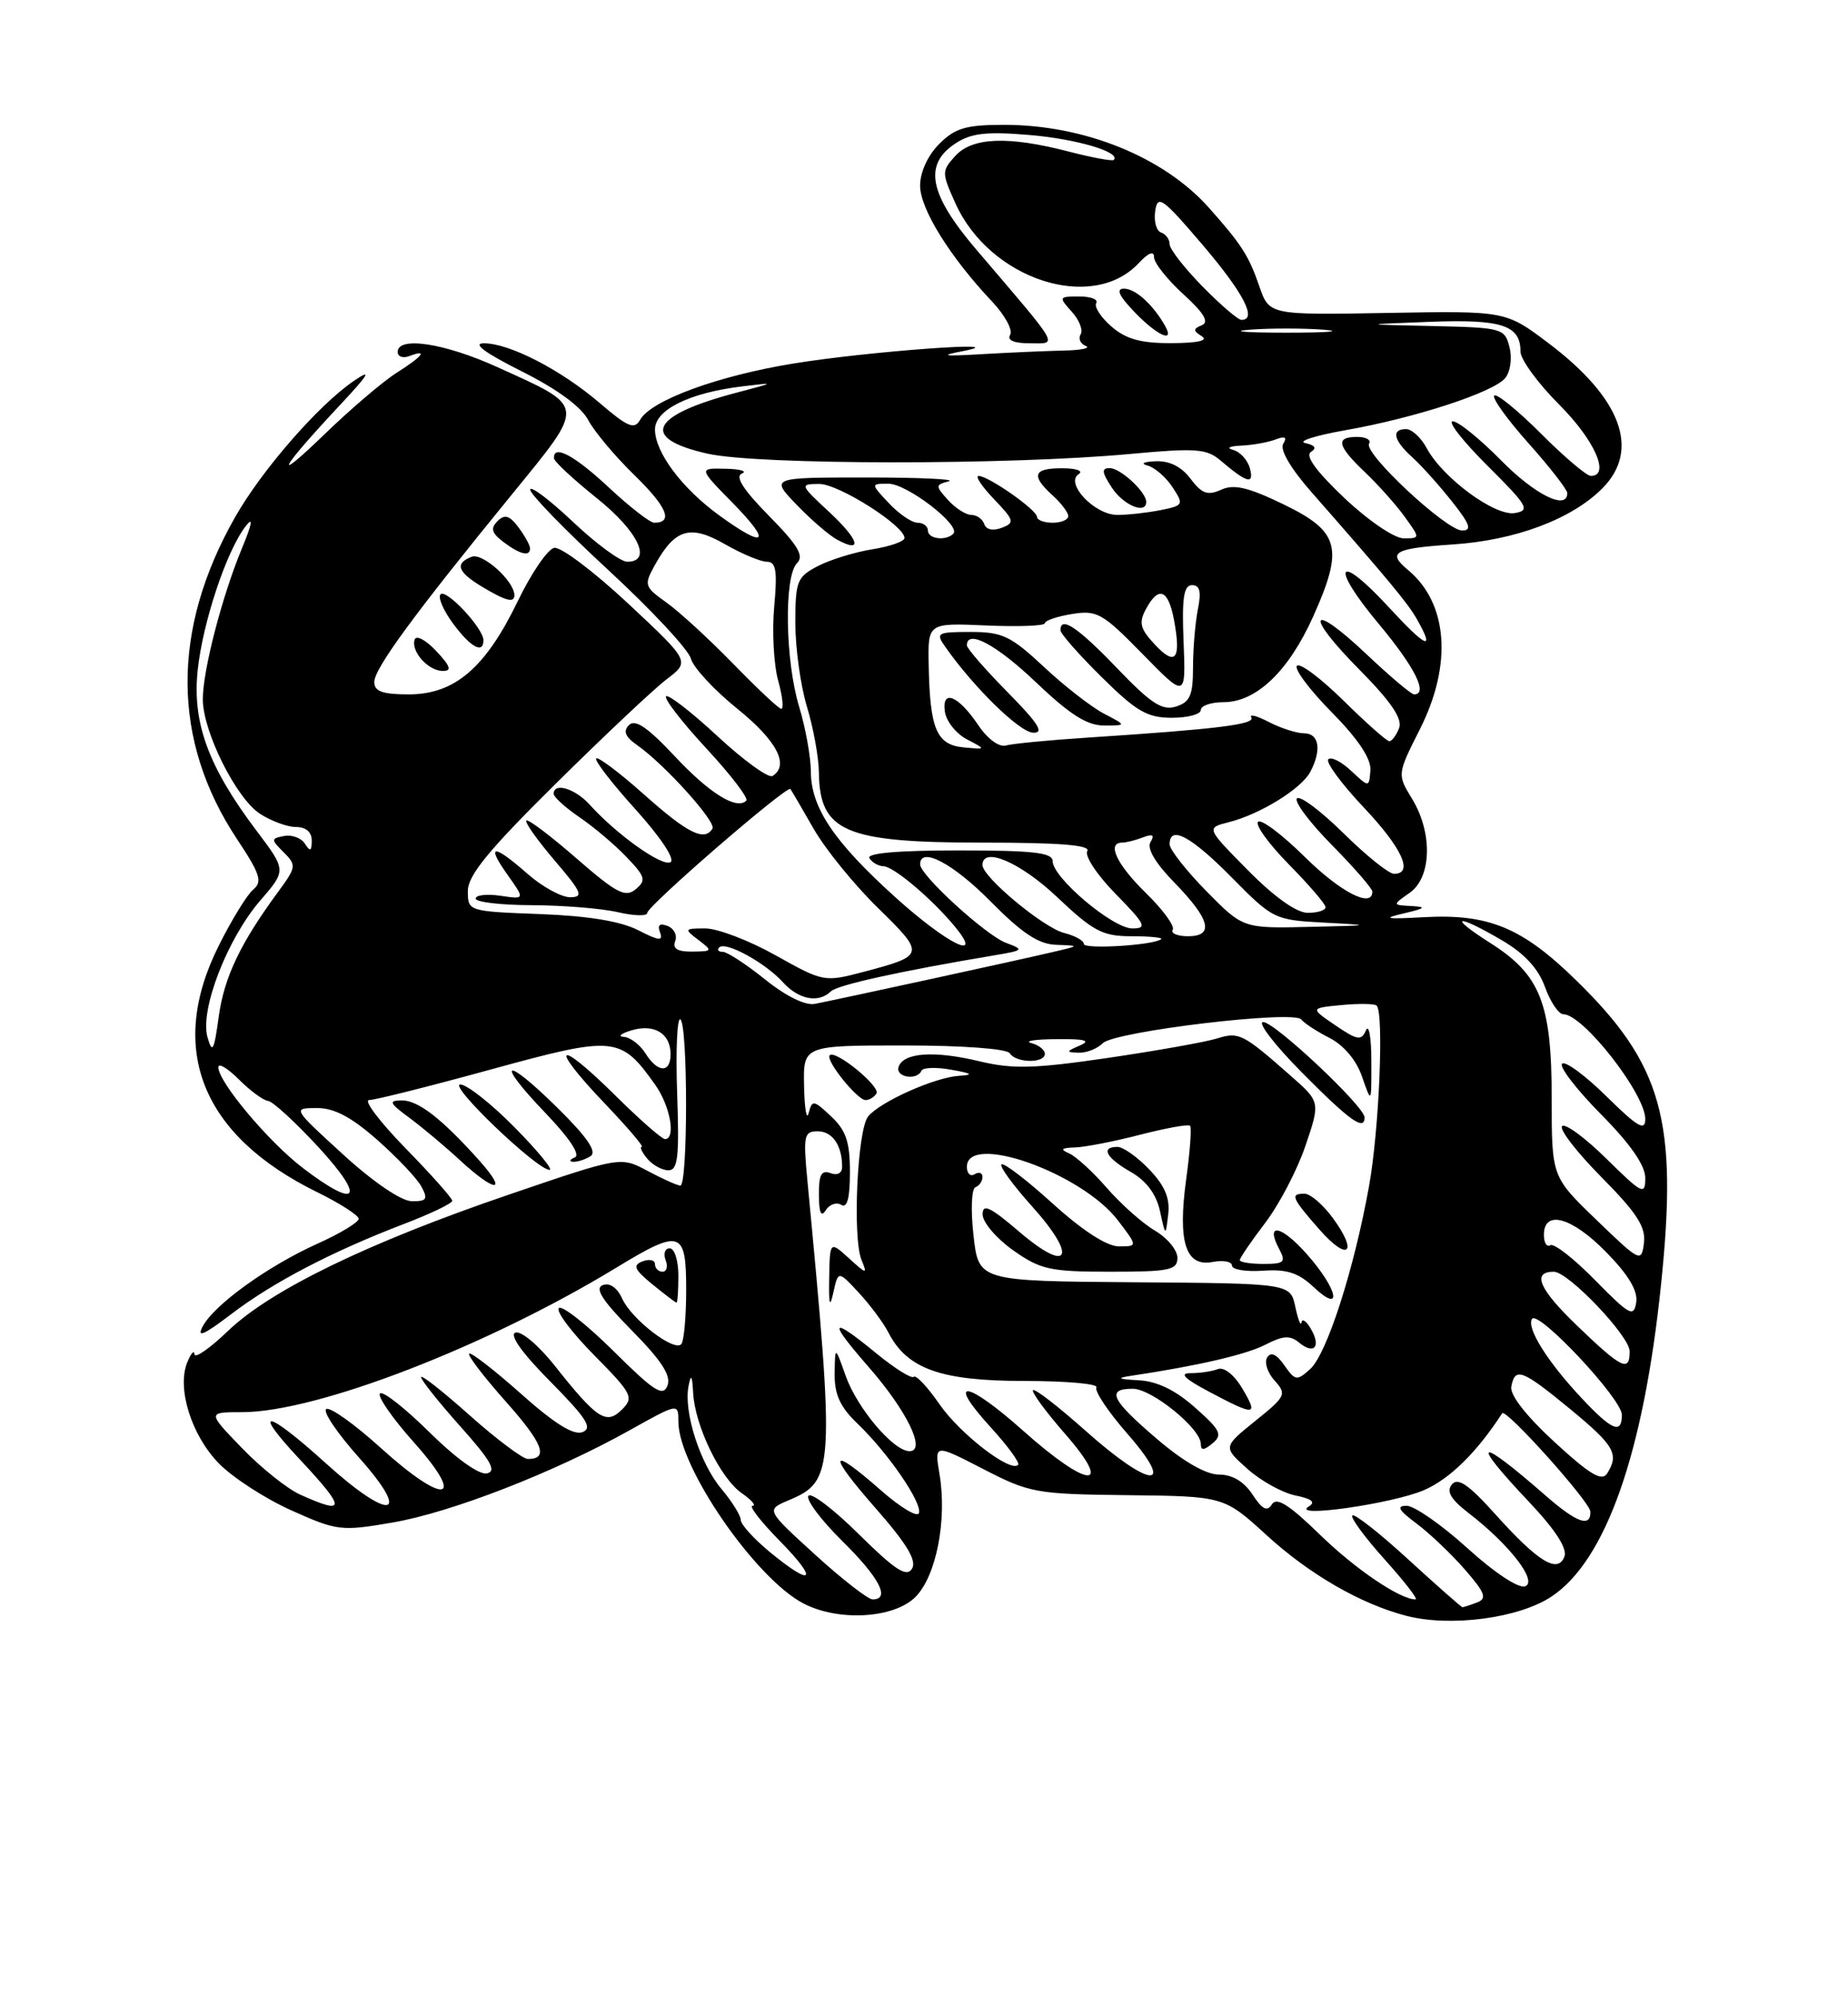 <?xml version="1.0" encoding="UTF-8" standalone="no"?>
<!DOCTYPE svg PUBLIC "-//W3C//DTD SVG 1.1//EN" "http://www.w3.org/Graphics/SVG/1.1/DTD/svg11.dtd" >
<svg xmlns="http://www.w3.org/2000/svg" xmlns:xlink="http://www.w3.org/1999/xlink" version="1.1" viewBox="0 0 237 256">
 <g >
 <path fill="currentColor"
d=" M 198.97 204.64 C 205.96 200.01 210.80 186.22 213.03 164.57 C 215.20 143.61 213.19 136.44 202.15 125.66 C 195.19 118.86 190.91 117.10 182.56 117.56 C 177.73 117.83 177.21 117.73 180.00 117.08 C 182.81 116.42 183.01 116.24 181.03 116.13 C 178.55 116.00 178.55 116.00 180.78 114.44 C 183.61 112.46 183.76 106.76 181.09 102.38 C 179.18 99.25 179.18 99.25 182.09 93.48 C 186.29 85.17 185.70 77.32 180.57 73.05 C 177.86 70.81 178.79 70.28 186.25 69.79 C 194.27 69.27 201.53 66.57 205.48 62.61 C 210.40 57.69 207.95 51.05 198.61 44.00 C 193.10 39.84 193.10 39.84 177.94 40.11 C 162.77 40.38 162.77 40.38 161.50 36.68 C 160.16 32.79 159.21 31.31 155.05 26.64 C 149.25 20.12 139.07 16.00 128.77 16.00 C 123.88 16.00 122.50 16.41 120.45 18.45 C 118.98 19.93 118.00 22.06 118.00 23.80 C 118.00 26.77 121.84 32.95 127.24 38.66 C 128.88 40.40 129.92 42.32 129.55 42.91 C 129.12 43.61 130.03 44.00 132.07 44.00 C 135.70 44.00 136.18 44.84 125.25 32.04 C 119.14 24.89 118.39 21.10 122.54 18.38 C 124.55 17.06 126.52 16.84 131.99 17.30 C 138.04 17.80 143.82 19.51 142.83 20.50 C 142.65 20.68 140.04 20.20 137.03 19.42 C 129.28 17.41 124.68 17.59 122.50 20.00 C 120.76 21.92 120.76 22.14 122.53 26.06 C 126.93 35.83 140.09 40.12 146.04 33.72 C 147.29 32.39 148.00 32.11 148.00 32.96 C 148.00 33.69 149.69 35.82 151.75 37.70 C 154.40 40.11 155.10 41.28 154.14 41.68 C 152.99 42.15 152.99 42.38 154.14 43.11 C 155.00 43.65 153.59 43.97 150.26 43.98 C 146.31 44.00 144.40 43.47 142.54 41.85 C 141.18 40.67 140.30 39.32 140.59 38.85 C 140.88 38.38 139.90 38.00 138.40 38.00 C 135.78 38.00 135.75 38.07 137.44 39.94 C 138.41 41.00 138.92 42.31 138.59 42.85 C 138.26 43.39 138.55 44.06 139.24 44.34 C 139.93 44.61 138.70 44.88 136.50 44.93 C 134.30 44.98 129.57 45.18 126.00 45.39 C 120.94 45.69 120.38 45.60 123.50 45.00 C 130.70 43.62 111.46 45.02 101.84 46.58 C 92.11 48.15 83.49 51.31 82.09 53.81 C 81.37 55.10 80.52 54.75 76.94 51.68 C 71.94 47.40 65.35 44.00 62.05 44.00 C 60.53 44.00 62.18 45.22 66.88 47.58 C 71.40 49.84 74.54 52.13 75.43 53.83 C 76.21 55.30 78.88 58.49 81.38 60.92 C 85.55 64.98 86.39 67.00 83.90 67.00 C 83.36 67.00 80.75 64.97 78.10 62.50 C 73.67 58.36 70.93 56.90 71.05 58.75 C 71.07 59.16 73.55 61.46 76.55 63.86 C 81.85 68.11 83.71 72.00 80.44 72.00 C 79.58 72.00 76.43 69.68 73.44 66.85 C 70.45 64.03 68.00 62.19 68.00 62.77 C 68.00 63.35 72.51 67.98 78.02 73.07 C 83.53 78.15 88.29 83.26 88.60 84.41 C 88.91 85.56 91.60 88.46 94.58 90.86 C 99.63 94.93 101.28 98.09 99.07 99.46 C 98.56 99.77 95.40 97.49 92.04 94.38 C 88.69 91.27 85.70 88.96 85.42 89.25 C 85.13 89.54 87.45 92.54 90.58 95.92 C 93.71 99.30 96.02 102.31 95.71 102.62 C 94.48 103.86 90.97 101.68 86.49 96.88 C 83.07 93.23 81.46 92.14 80.67 92.93 C 79.88 93.72 80.18 94.44 81.73 95.52 C 85.25 97.99 91.90 105.36 91.37 106.21 C 90.34 107.88 88.20 106.82 82.65 101.88 C 79.49 99.06 76.70 96.96 76.46 97.21 C 76.21 97.46 78.49 100.41 81.52 103.76 C 84.69 107.27 86.60 110.13 86.00 110.50 C 84.95 111.15 79.10 106.99 75.60 103.11 C 73.74 101.06 70.99 100.24 71.01 101.75 C 71.01 102.16 72.50 103.51 74.32 104.75 C 76.14 105.99 78.86 108.28 80.35 109.85 C 82.77 112.37 82.90 112.84 81.52 113.98 C 80.20 115.08 79.07 114.49 73.93 110.02 C 70.61 107.13 67.72 104.95 67.50 105.17 C 67.28 105.39 68.91 107.69 71.13 110.29 C 74.63 114.38 74.89 115.00 73.11 115.00 C 71.99 115.00 69.53 113.65 67.65 112.00 C 63.25 108.13 62.28 108.18 65.10 112.14 C 67.33 115.28 67.33 115.28 64.17 114.81 C 62.42 114.56 61.00 114.72 61.00 115.17 C 61.00 115.63 64.26 116.01 68.25 116.02 C 72.24 116.04 77.19 116.44 79.25 116.92 C 81.31 117.40 83.00 117.44 83.00 117.02 C 83.00 116.13 100.97 100.59 101.37 101.13 C 101.52 101.34 102.87 103.64 104.36 106.25 C 105.86 108.86 109.57 113.42 112.61 116.39 C 118.69 122.33 118.65 122.48 110.74 124.57 C 105.72 125.89 105.59 125.87 99.48 122.45 C 96.09 120.55 92.03 119.00 90.46 119.00 C 87.75 119.00 87.71 119.07 89.56 120.47 C 91.42 121.88 91.39 121.94 88.78 121.97 C 86.88 121.99 86.22 121.59 86.59 120.63 C 86.88 119.88 86.44 119.00 85.61 118.68 C 84.59 118.29 84.28 118.56 84.65 119.52 C 85.08 120.65 84.50 120.59 81.85 119.23 C 79.61 118.08 75.43 117.39 69.25 117.16 C 60.04 116.81 60.00 116.80 60.00 114.20 C 60.00 112.21 62.64 108.98 71.25 100.47 C 77.44 94.35 83.85 88.31 85.50 87.06 C 88.50 84.78 88.50 84.78 80.55 77.35 C 76.18 73.27 71.92 70.06 71.08 70.22 C 70.24 70.38 68.13 73.47 66.39 77.08 C 62.25 85.63 58.30 89.00 52.42 89.00 C 49.06 89.00 48.00 88.62 48.00 87.42 C 48.00 85.69 53.06 78.79 65.65 63.37 C 75.19 51.67 75.26 52.26 63.73 47.03 C 56.98 43.97 51.00 43.07 51.00 45.11 C 51.00 45.72 51.68 45.95 52.50 45.64 C 54.96 44.70 54.21 45.67 50.84 47.80 C 49.10 48.90 44.96 52.43 41.63 55.65 C 34.79 62.25 35.81 60.25 43.44 52.09 C 47.37 47.89 47.80 47.17 45.34 48.85 C 40.82 51.94 33.55 60.28 30.13 66.32 C 21.94 80.75 22.03 94.94 30.39 107.54 C 33.36 112.01 33.69 113.01 32.48 114.01 C 31.70 114.66 29.69 117.92 28.03 121.26 C 21.42 134.49 25.86 145.54 40.71 152.82 C 43.62 154.25 46.00 155.78 46.00 156.22 C 46.00 156.66 43.64 158.09 40.75 159.39 C 34.37 162.26 27.50 167.20 26.00 170.00 C 25.18 171.53 26.13 171.12 29.62 168.46 C 34.95 164.39 42.55 160.42 51.75 156.90 C 55.19 155.59 58.00 154.24 58.00 153.91 C 58.00 153.58 55.30 150.54 51.99 147.16 C 48.69 143.77 46.59 141.00 47.33 141.00 C 48.07 141.00 55.11 139.23 62.98 137.07 C 78.85 132.72 79.58 132.79 84.03 139.04 C 85.95 141.74 86.72 146.00 85.28 146.00 C 84.88 146.00 81.97 143.44 78.81 140.31 C 71.42 133.00 70.31 133.83 77.45 141.32 C 80.43 144.44 82.62 147.00 82.31 147.00 C 82.01 147.00 82.32 147.68 83.00 148.50 C 83.68 149.32 84.91 150.00 85.72 150.00 C 86.94 150.00 87.13 148.30 86.84 140.09 C 86.65 134.65 86.84 130.40 87.25 130.65 C 88.23 131.26 88.23 152.01 87.25 151.96 C 86.84 151.94 84.94 151.09 83.04 150.07 C 79.58 148.23 79.58 148.23 65.31 153.10 C 47.28 159.24 34.75 165.32 29.27 170.56 C 26.92 172.82 24.97 174.17 24.94 173.58 C 24.90 172.99 24.49 173.46 24.01 174.63 C 22.67 177.95 24.53 183.92 28.04 187.54 C 29.79 189.35 33.98 192.07 37.35 193.58 C 43.23 196.22 43.75 196.28 50.32 195.15 C 57.87 193.86 71.08 188.72 80.75 183.32 C 87.00 179.83 87.00 179.83 87.00 182.22 C 87.00 188.00 96.88 202.34 103.06 205.53 C 107.56 207.86 114.65 207.44 117.40 204.69 C 120.07 202.02 121.48 194.82 120.49 188.95 C 119.83 185.06 119.83 185.06 126.08 188.28 C 132.05 191.36 132.85 191.51 144.65 191.64 C 156.97 191.78 156.97 191.78 162.45 196.78 C 167.94 201.80 174.56 205.61 180.38 207.11 C 186.05 208.57 194.79 207.41 198.97 204.64 Z  M 61.47 148.75 C 56.64 143.36 53.61 141.01 51.50 141.04 C 49.79 141.06 49.94 141.39 52.50 143.27 C 54.15 144.49 57.08 146.94 59.00 148.72 C 63.55 152.91 65.21 152.94 61.47 148.75 Z  M 66.00 144.50 C 63.01 141.47 59.88 139.00 59.03 139.00 C 57.43 139.00 68.78 149.87 70.47 149.95 C 71.00 149.98 68.99 147.53 66.00 144.50 Z  M 75.73 148.19 C 76.60 147.64 75.33 145.78 71.51 142.01 C 64.63 135.22 63.38 135.81 70.01 142.72 C 73.05 145.89 74.47 148.04 73.72 148.35 C 73.05 148.62 72.95 148.87 73.50 148.91 C 74.05 148.94 75.06 148.62 75.73 148.19 Z  M 55.94 83.44 C 54.62 82.03 53.38 81.37 53.18 81.97 C 52.67 83.49 54.92 86.00 56.80 86.00 C 57.98 86.00 57.77 85.39 55.94 83.44 Z  M 62.00 82.06 C 62.00 80.53 57.23 75.44 56.50 76.17 C 56.13 76.54 56.85 78.23 58.10 79.92 C 60.36 82.97 62.00 83.87 62.00 82.06 Z  M 65.97 76.25 C 65.89 74.41 61.88 70.83 60.50 71.36 C 58.30 72.21 58.66 73.29 61.75 75.16 C 64.87 77.04 66.01 77.34 65.97 76.25 Z  M 67.97 70.25 C 67.95 69.84 67.27 68.62 66.46 67.55 C 65.32 66.05 64.72 65.88 63.80 66.80 C 62.88 67.72 63.05 68.32 64.55 69.46 C 66.71 71.09 68.02 71.39 67.97 70.25 Z  M 149.41 41.75 C 147.86 39.03 145.62 37.00 144.16 37.00 C 143.08 37.00 143.48 37.89 145.50 40.00 C 148.40 43.02 150.72 44.07 149.41 41.75 Z  M 180.60 199.87 C 176.93 196.50 173.70 193.97 173.43 194.24 C 173.16 194.50 175.02 197.03 177.56 199.86 C 180.11 202.69 181.90 205.00 181.54 205.00 C 179.54 205.00 173.82 201.13 169.21 196.64 C 165.32 192.86 163.72 191.85 163.12 192.81 C 162.51 193.79 161.89 193.48 160.63 191.56 C 159.54 189.89 158.04 189.00 156.33 189.00 C 154.67 189.00 151.76 187.33 148.36 184.42 C 142.49 179.41 141.82 178.00 145.28 178.00 C 147.71 178.00 154.00 183.10 154.00 185.07 C 154.00 185.94 154.39 185.92 155.51 184.99 C 156.82 183.90 156.52 183.29 153.26 180.41 C 150.71 178.15 148.38 177.03 146.00 176.91 C 143.39 176.77 143.14 176.63 145.00 176.35 C 153.62 175.06 159.84 173.62 162.31 172.34 C 164.54 171.19 165.45 171.13 166.60 172.08 C 168.53 173.68 169.45 172.61 168.12 170.33 C 167.54 169.32 166.99 168.95 166.91 169.50 C 166.83 170.05 166.47 169.15 166.12 167.50 C 165.48 164.50 165.48 164.50 145.49 164.35 C 125.50 164.20 125.50 164.20 124.85 158.35 C 124.48 155.11 124.59 152.35 125.10 152.17 C 125.59 151.98 126.00 151.39 126.00 150.86 C 126.00 150.32 125.55 150.16 125.00 150.50 C 124.45 150.84 124.00 150.42 124.00 149.56 C 124.00 145.11 138.72 150.33 143.37 156.42 C 145.91 159.75 145.91 159.75 143.49 159.75 C 141.95 159.75 138.83 157.73 134.99 154.25 C 131.65 151.23 128.70 148.97 128.43 149.24 C 128.16 149.50 129.95 151.95 132.40 154.67 C 138.25 161.18 137.11 163.34 130.72 157.88 C 126.97 154.67 126.00 154.22 126.02 155.67 C 126.03 156.68 127.79 158.74 129.93 160.25 C 133.44 162.73 134.65 163.00 142.41 163.00 C 149.99 163.00 151.00 162.79 151.00 161.22 C 151.00 160.23 149.70 158.66 148.11 157.73 C 146.52 156.79 143.75 154.33 141.95 152.26 C 140.15 150.19 137.96 148.19 137.09 147.82 C 135.91 147.32 136.11 147.12 137.86 147.07 C 139.15 147.03 142.91 146.30 146.22 145.44 C 149.52 144.59 152.40 144.07 152.62 144.29 C 152.84 144.50 152.62 147.57 152.13 151.09 C 151.02 159.20 152.04 162.42 155.52 161.75 C 156.88 161.49 158.00 161.70 158.00 162.22 C 158.00 162.73 159.78 163.02 161.96 162.87 C 165.01 162.65 166.51 163.13 168.46 164.96 C 172.26 168.53 171.60 165.27 167.61 160.76 C 164.30 157.01 162.20 156.64 164.07 160.13 C 164.94 161.77 164.69 162.00 162.04 162.00 C 160.37 162.00 159.00 161.78 159.00 161.51 C 159.00 161.24 160.46 159.10 162.25 156.75 C 164.04 154.41 166.37 149.96 167.42 146.86 C 169.33 141.23 169.33 141.23 165.51 137.87 C 159.39 132.48 158.89 132.23 156.09 133.10 C 154.67 133.55 148.38 134.67 142.12 135.59 C 132.65 136.98 129.89 137.05 125.62 136.03 C 119.81 134.63 115.85 134.91 115.24 136.75 C 114.81 138.07 117.60 138.54 118.17 137.24 C 118.35 136.82 120.08 136.76 122.00 137.11 C 124.69 137.59 124.92 137.77 123.00 137.89 C 119.90 138.08 112.90 141.20 111.34 143.09 C 109.95 144.77 109.31 158.65 110.49 161.50 C 111.26 163.36 111.15 163.35 108.88 161.28 C 106.43 159.06 106.43 159.06 106.34 163.78 C 106.27 167.23 106.42 167.74 106.87 165.68 C 107.50 162.85 107.50 162.85 110.13 165.68 C 111.57 167.23 113.29 169.54 113.94 170.80 C 116.34 175.46 120.64 176.99 131.31 177.00 C 136.70 177.00 140.89 177.37 140.61 177.82 C 140.33 178.28 142.14 180.98 144.63 183.82 C 150.96 191.07 147.51 190.78 139.20 183.37 C 135.74 180.29 132.72 177.95 132.48 178.18 C 132.25 178.41 134.11 180.94 136.61 183.80 C 142.94 191.05 139.53 190.80 131.25 183.41 C 123.92 176.88 121.22 176.55 127.02 182.90 C 129.23 185.32 130.83 187.50 130.57 187.76 C 129.57 188.76 123.13 183.80 120.49 179.99 C 118.96 177.77 117.47 176.19 117.19 176.47 C 116.91 176.75 114.77 175.41 112.42 173.49 C 106.44 168.58 106.10 169.15 111.39 175.20 C 116.31 180.82 118.83 186.00 116.64 186.00 C 114.59 186.00 109.95 180.53 108.46 176.36 C 107.09 172.50 107.09 172.50 107.04 176.06 C 107.01 178.75 107.74 180.33 109.98 182.48 C 113.91 186.24 118.29 192.63 117.85 193.94 C 117.66 194.52 115.47 193.21 113.00 191.04 C 106.33 185.18 106.02 186.17 112.30 193.32 C 116.31 197.89 117.60 200.03 116.96 201.07 C 116.26 202.19 114.81 201.25 110.15 196.65 C 106.90 193.43 103.98 191.22 103.67 191.73 C 103.35 192.24 105.32 194.86 108.04 197.54 C 112.79 202.22 114.23 205.00 111.91 205.00 C 111.32 205.00 108.00 202.42 104.53 199.26 C 98.23 193.52 98.23 193.52 101.15 192.29 C 107.01 189.83 107.09 188.53 103.54 151.25 C 103.00 145.55 103.11 145.00 104.87 145.00 C 106.75 145.00 108.00 146.81 108.00 149.55 C 108.00 150.37 107.39 150.70 106.50 150.36 C 105.35 149.92 105.00 150.57 105.02 153.14 C 105.03 155.44 105.30 156.07 105.90 155.12 C 106.38 154.36 107.28 154.05 107.89 154.43 C 108.65 154.90 109.00 153.56 109.00 150.23 C 109.00 146.36 108.50 144.88 106.59 143.09 C 104.34 140.97 104.15 140.95 103.71 142.66 C 103.45 143.67 103.18 142.14 103.12 139.25 C 103.00 134.00 103.00 134.00 115.94 134.00 C 123.49 134.00 129.14 134.42 129.50 135.00 C 130.28 136.26 134.00 136.32 134.00 135.07 C 134.00 134.56 133.21 133.94 132.25 133.69 C 131.29 133.44 132.75 133.21 135.50 133.19 C 139.14 133.15 139.96 133.37 138.50 134.00 C 136.70 134.77 136.68 134.87 138.32 134.93 C 139.32 134.97 140.72 134.42 141.43 133.71 C 142.95 132.19 165.99 129.44 166.89 130.67 C 167.23 131.13 168.85 132.19 170.50 133.03 C 172.35 133.98 173.96 135.89 174.69 138.03 C 175.89 141.50 175.89 141.50 175.87 136.00 C 175.87 132.97 175.55 131.20 175.18 132.06 C 174.59 133.42 174.08 133.34 171.26 131.42 C 168.01 129.21 168.01 129.21 172.06 128.82 C 174.28 128.61 176.31 128.64 176.55 128.89 C 177.50 129.83 176.87 144.85 175.58 152.00 C 173.66 162.68 170.17 173.54 168.03 175.47 C 166.32 177.02 166.11 176.99 164.71 174.99 C 163.71 173.56 162.98 173.23 162.51 173.99 C 162.12 174.61 162.55 175.95 163.47 176.96 C 165.04 178.70 164.90 178.98 160.98 182.13 C 156.84 185.47 156.84 185.47 159.98 188.27 C 161.70 189.81 164.47 191.34 166.14 191.68 C 168.23 192.10 168.76 192.53 167.85 193.09 C 165.37 194.62 178.50 192.76 182.61 191.00 C 185.91 189.58 189.40 186.16 192.65 181.14 C 193.10 180.45 203.93 192.51 203.96 193.75 C 204.02 195.82 202.21 195.18 198.25 191.72 C 189.39 183.98 188.39 184.36 196.12 192.53 C 199.47 196.08 201.03 198.48 200.63 199.51 C 199.78 201.74 197.25 200.19 191.73 194.04 C 188.34 190.27 186.97 189.34 186.20 190.26 C 185.46 191.16 186.05 192.16 188.34 193.93 C 193.59 197.97 197.24 202.69 195.60 203.32 C 194.78 203.64 191.67 201.59 188.19 198.43 C 184.89 195.44 181.38 193.00 180.40 193.00 C 179.05 193.00 179.35 193.55 181.63 195.25 C 183.30 196.49 186.09 199.14 187.84 201.14 C 190.47 204.16 190.74 204.88 189.43 205.39 C 188.55 205.73 187.71 206.00 187.56 206.00 C 187.41 206.00 184.28 203.24 180.60 199.87 Z  M 159.33 177.98 C 158.29 176.22 156.98 175.18 156.19 175.48 C 155.45 175.77 153.88 176.00 152.71 176.00 C 151.19 176.00 151.86 176.68 155.04 178.37 C 161.02 181.54 161.41 181.50 159.33 177.98 Z  M 170.88 156.05 C 169.64 154.37 168.03 153.00 167.31 153.00 C 165.42 153.00 165.63 153.51 169.21 157.59 C 172.92 161.81 174.24 160.59 170.88 156.05 Z  M 147.39 149.89 C 145.87 148.30 144.04 147.00 143.31 147.00 C 141.10 147.00 141.86 148.41 145.02 150.21 C 147.01 151.35 148.28 153.04 148.76 155.21 C 149.48 158.50 149.48 158.50 149.82 155.64 C 150.06 153.57 149.38 151.96 147.39 149.89 Z  M 175.00 143.22 C 175.00 141.82 163.49 131.00 162.00 131.00 C 161.21 131.00 163.46 133.93 167.00 137.50 C 173.10 143.65 175.00 145.01 175.00 143.22 Z  M 112.40 140.16 C 112.95 139.27 107.15 134.52 106.41 135.26 C 105.81 135.86 109.94 141.00 111.01 141.00 C 111.49 141.00 112.12 140.62 112.40 140.16 Z  M 98.73 198.93 C 96.68 197.24 95.00 195.39 95.00 194.82 C 95.00 194.25 93.89 192.47 92.53 190.85 C 89.77 187.57 87.66 180.99 88.30 177.67 C 88.62 176.04 88.77 176.25 88.89 178.50 C 89.11 182.73 92.36 189.44 95.11 191.37 C 96.40 192.27 97.03 193.00 96.51 193.00 C 96.00 193.00 97.57 195.03 100.00 197.50 C 105.05 202.64 104.28 203.50 98.73 198.93 Z  M 38.50 191.57 C 36.85 190.83 33.49 188.15 31.04 185.61 C 26.58 181.00 26.58 181.00 31.06 181.00 C 40.60 181.00 62.38 172.60 78.99 162.51 C 87.31 157.45 88.00 157.67 88.00 165.33 C 88.00 168.82 87.71 171.95 87.36 172.30 C 86.40 173.26 80.99 169.08 79.80 166.46 C 79.16 165.05 78.19 164.37 77.30 164.72 C 76.23 165.12 77.25 166.70 81.06 170.56 C 84.86 174.41 86.09 176.32 85.60 177.60 C 85.03 179.07 83.89 178.34 78.66 173.15 C 75.21 169.74 72.07 167.27 71.67 167.66 C 71.27 168.06 73.31 170.77 76.19 173.69 C 81.08 178.64 81.32 179.11 79.77 180.66 C 77.75 182.68 76.57 181.90 71.05 174.93 C 69.05 172.42 66.83 170.56 66.11 170.80 C 65.28 171.07 66.92 173.39 70.58 177.08 C 75.23 181.78 76.04 183.05 74.70 183.56 C 73.56 184.00 71.08 182.45 66.81 178.64 C 63.38 175.59 60.39 173.28 60.17 173.50 C 59.94 173.72 62.05 176.47 64.84 179.61 C 69.64 185.00 70.42 187.01 67.69 187.00 C 67.04 186.99 63.69 184.48 60.25 181.42 C 56.81 178.35 54.00 176.14 54.00 176.51 C 54.00 176.88 56.27 179.73 59.05 182.84 C 62.98 187.24 63.73 188.58 62.43 188.85 C 61.43 189.05 58.45 186.91 55.07 183.57 C 51.94 180.48 49.09 178.24 48.73 178.60 C 48.37 178.96 50.33 181.79 53.09 184.88 C 59.92 192.53 57.05 193.02 48.85 185.60 C 45.48 182.55 42.33 180.30 41.84 180.60 C 41.36 180.90 43.25 183.70 46.04 186.82 C 52.92 194.54 50.08 195.05 41.82 187.58 C 34.18 180.66 32.13 180.30 38.36 186.96 C 44.41 193.42 44.43 194.24 38.50 191.57 Z  M 87.00 163.50 C 87.00 161.57 86.50 160.00 85.89 160.00 C 85.28 160.00 85.05 160.68 85.36 161.50 C 85.68 162.32 85.50 163.00 84.97 163.00 C 84.44 163.00 84.00 162.56 84.00 162.03 C 84.00 161.50 83.28 161.34 82.41 161.67 C 81.11 162.17 81.33 162.70 83.66 164.61 C 85.22 165.88 86.61 166.94 86.75 166.96 C 86.89 166.98 87.00 165.43 87.00 163.50 Z  M 199.36 184.83 C 195.71 181.47 193.61 178.78 193.82 177.72 C 194.30 175.19 195.20 175.53 201.39 180.62 C 207.05 185.29 207.68 186.38 206.10 188.87 C 205.44 189.92 203.87 188.98 199.36 184.83 Z  M 202.88 179.25 C 198.48 174.57 195.75 170.22 196.47 169.05 C 197.23 167.82 208.00 179.29 208.00 181.34 C 208.00 183.87 206.74 183.36 202.88 179.25 Z  M 202.24 169.90 C 197.37 165.22 196.42 163.00 199.27 163.00 C 201.13 163.00 209.00 171.25 209.00 173.21 C 209.00 175.92 207.98 175.42 202.24 169.90 Z  M 204.58 164.10 C 201.88 161.34 199.29 159.32 198.83 159.60 C 198.37 159.89 198.00 159.29 198.00 158.27 C 198.00 155.01 201.57 155.99 205.95 160.45 C 208.84 163.39 210.07 165.44 209.84 166.93 C 209.53 168.88 209.00 168.59 204.58 164.10 Z  M 204.75 156.37 C 199.00 150.83 199.00 150.83 199.00 140.82 C 199.00 128.59 197.56 124.95 191.13 120.87 C 185.57 117.34 186.72 117.06 192.60 120.51 C 195.51 122.21 197.28 124.13 198.14 126.51 C 198.83 128.43 199.90 130.00 200.50 130.00 C 203.03 130.00 211.00 140.20 211.00 143.43 C 211.00 145.03 210.02 144.46 206.02 140.52 C 203.29 137.83 200.72 135.94 200.33 136.34 C 199.94 136.73 202.18 139.64 205.31 142.81 C 209.10 146.63 211.00 149.37 211.00 150.99 C 211.00 153.24 210.62 153.05 206.02 148.52 C 203.29 145.83 200.72 143.94 200.33 144.34 C 199.94 144.73 202.21 147.68 205.39 150.89 C 209.93 155.47 211.09 157.27 210.83 159.32 C 210.51 161.84 210.35 161.77 204.75 156.37 Z  M 44.00 147.97 C 37.51 142.05 37.51 142.03 40.61 142.02 C 42.84 142.00 45.04 143.16 48.38 146.10 C 50.94 148.36 53.50 151.06 54.05 152.10 C 54.92 153.71 54.72 153.99 52.79 153.96 C 51.43 153.93 47.85 151.49 44.00 147.97 Z  M 38.86 149.72 C 34.45 146.36 28.00 138.68 28.00 136.79 C 28.00 136.20 29.19 136.91 30.64 138.36 C 32.09 139.81 33.77 141.05 34.39 141.11 C 35.00 141.18 37.93 143.88 40.91 147.11 C 46.96 153.70 45.88 155.07 38.86 149.72 Z  M 82.77 135.00 C 82.08 133.90 80.84 132.96 80.01 132.90 C 79.18 132.85 79.62 132.47 81.00 132.06 C 83.92 131.19 86.00 132.47 86.00 135.12 C 86.00 137.58 84.34 137.52 82.77 135.00 Z  M 26.61 132.95 C 25.61 129.45 29.14 120.33 33.38 115.42 C 36.73 111.55 36.73 111.55 32.90 106.48 C 26.72 98.29 24.65 92.66 25.35 85.93 C 25.99 79.80 29.05 70.60 31.51 67.44 C 32.51 66.14 32.35 67.09 31.02 70.30 C 28.46 76.46 26.00 85.99 26.01 89.64 C 26.02 93.77 30.28 102.30 33.32 104.29 C 34.76 105.23 36.85 106.00 37.96 106.00 C 39.24 106.00 39.99 106.65 39.98 107.75 C 39.97 109.10 39.78 109.20 39.11 108.15 C 38.64 107.41 37.45 106.96 36.45 107.15 C 34.73 107.48 34.73 107.59 36.38 109.24 C 38.03 110.89 38.00 111.14 35.72 114.24 C 30.83 120.88 28.75 125.24 28.05 130.31 C 27.45 134.71 27.23 135.11 26.61 132.95 Z  M 98.11 125.53 C 95.69 123.59 93.26 122.00 92.69 122.00 C 92.13 122.00 91.92 121.74 92.24 121.43 C 93.05 120.61 98.15 123.40 100.41 125.90 C 102.42 128.12 104.98 128.61 106.55 127.07 C 107.39 126.25 115.40 124.48 127.50 122.45 C 131.31 121.81 131.38 121.73 129.00 120.84 C 126.41 119.86 118.00 112.18 118.00 110.79 C 118.00 108.45 122.22 110.66 127.00 115.50 C 131.08 119.63 133.19 121.03 135.47 121.10 C 138.50 121.21 138.50 121.21 135.00 122.03 C 131.14 122.95 107.68 128.05 104.50 128.67 C 103.28 128.91 100.78 127.68 98.11 125.53 Z  M 139.00 120.99 C 139.00 120.56 137.86 119.93 136.47 119.58 C 133.83 118.92 126.00 112.41 126.00 110.88 C 126.00 108.44 130.86 110.52 135.59 115.00 C 140.22 119.38 141.41 120.00 145.11 120.00 C 147.43 120.00 149.15 120.17 148.92 120.37 C 148.03 121.15 139.00 121.71 139.00 120.99 Z  M 114.81 114.99 C 106.95 107.89 104.00 103.51 103.99 98.88 C 103.98 97.02 103.31 93.29 102.49 90.59 C 100.69 84.67 100.53 73.87 102.21 72.19 C 103.15 71.25 102.36 69.92 98.61 66.11 C 95.31 62.76 94.23 61.06 95.15 60.69 C 95.89 60.40 94.94 60.12 93.04 60.08 C 89.58 60.00 89.58 60.00 94.00 64.50 C 99.03 69.63 98.21 70.39 92.28 66.09 C 87.46 62.60 84.00 57.98 84.00 55.04 C 84.00 52.53 88.42 50.34 95.15 49.53 C 99.50 49.00 99.50 49.00 94.50 50.32 C 83.39 53.23 81.98 56.18 90.75 58.15 C 97.27 59.61 129.46 59.63 145.00 58.18 C 153.32 57.41 154.75 57.51 156.50 59.00 C 159.92 61.91 160.86 62.17 160.30 60.05 C 160.02 58.98 159.05 57.91 158.15 57.67 C 157.22 57.42 157.67 57.18 159.17 57.12 C 160.64 57.05 162.62 56.70 163.58 56.33 C 164.81 55.86 165.10 56.03 164.57 56.88 C 164.11 57.63 165.50 60.01 168.16 63.04 C 178.08 74.34 180.56 77.32 181.71 79.36 C 184.10 83.56 182.93 83.06 178.10 77.82 C 171.45 70.61 170.48 72.39 176.88 80.04 C 181.46 85.53 183.19 89.00 181.35 89.00 C 180.99 89.00 178.26 86.70 175.29 83.89 C 167.96 76.96 167.17 78.60 174.35 85.84 C 178.40 89.94 179.89 92.13 179.43 93.32 C 179.08 94.24 178.51 95.00 178.17 95.00 C 177.84 95.00 175.20 92.66 172.31 89.81 C 169.41 86.95 166.73 84.94 166.33 85.33 C 165.94 85.73 167.94 88.40 170.77 91.27 C 174.19 94.74 175.86 97.25 175.75 98.73 C 175.58 100.95 175.58 100.95 173.29 98.81 C 172.04 97.62 170.71 96.96 170.35 97.32 C 169.99 97.68 172.01 100.43 174.84 103.43 C 179.81 108.68 181.34 112.00 178.78 112.00 C 178.11 112.00 175.20 109.66 172.31 106.81 C 169.41 103.95 166.73 101.94 166.33 102.33 C 165.94 102.73 167.95 105.41 170.81 108.31 C 173.66 111.20 176.00 113.89 176.00 114.28 C 176.00 116.46 171.91 114.36 167.31 109.81 C 164.41 106.95 161.73 104.94 161.34 105.33 C 160.94 105.72 162.73 108.19 165.31 110.81 C 167.89 113.43 170.00 115.89 170.00 116.28 C 170.00 116.68 168.97 117.00 167.72 117.00 C 166.28 117.00 163.45 114.99 160.06 111.56 C 154.68 106.12 154.68 106.12 157.56 105.39 C 161.56 104.39 166.86 101.13 168.03 98.95 C 169.52 96.15 169.19 94.00 167.25 93.99 C 166.29 93.99 164.25 93.33 162.72 92.54 C 161.19 91.74 160.18 91.48 160.48 91.96 C 161.02 92.85 156.05 93.46 139.50 94.54 C 134.55 94.86 129.82 95.32 129.00 95.55 C 128.14 95.80 126.65 94.71 125.50 93.00 C 122.90 89.13 120.75 88.25 121.18 91.23 C 121.36 92.45 122.62 94.04 124.00 94.76 C 126.50 96.07 126.50 96.07 123.54 95.79 C 120.10 95.45 119.25 93.43 119.10 85.17 C 119.00 79.84 119.00 79.84 126.50 80.17 C 130.63 80.35 134.00 80.22 134.00 79.88 C 134.00 79.54 135.57 79.01 137.48 78.70 C 140.68 78.18 141.40 78.58 146.52 83.82 C 152.08 89.50 152.08 89.50 151.79 82.25 C 151.56 76.62 151.81 75.00 152.88 75.00 C 153.88 75.00 154.08 75.84 153.62 78.12 C 153.28 79.84 153.00 83.19 153.00 85.56 C 153.00 89.11 152.62 89.99 150.82 90.56 C 149.05 91.12 147.62 90.19 143.24 85.62 C 138.19 80.37 136.00 78.91 136.00 80.78 C 136.00 81.22 138.38 83.92 141.28 86.78 C 145.74 91.19 147.14 92.00 150.28 92.00 C 152.33 92.00 154.00 91.55 154.00 91.00 C 154.00 90.45 155.32 90.00 156.92 90.00 C 161.11 90.00 165.26 86.03 168.41 79.02 C 172.36 70.22 171.81 68.13 164.62 64.65 C 160.07 62.45 158.25 62.02 156.61 62.77 C 154.88 63.55 154.14 63.29 152.69 61.37 C 151.53 59.82 149.97 59.04 148.20 59.12 C 146.66 59.18 146.22 59.42 147.17 59.67 C 148.09 59.92 149.53 61.16 150.37 62.44 C 151.84 64.69 151.78 64.79 148.82 65.39 C 147.13 65.72 144.64 66.00 143.29 66.00 C 140.38 66.00 136.53 61.92 138.34 60.77 C 138.98 60.36 138.04 60.02 136.25 60.02 C 132.51 60.00 132.17 60.94 135.00 63.50 C 136.10 64.50 137.00 65.69 137.00 66.15 C 137.00 66.62 136.10 67.00 135.00 67.00 C 133.90 67.00 133.00 66.66 132.99 66.25 C 132.99 65.36 126.76 61.00 125.50 61.00 C 125.02 61.00 125.91 62.34 127.47 63.97 C 130.08 66.70 130.17 67.00 128.47 67.65 C 127.36 68.07 126.46 67.89 126.23 67.18 C 126.01 66.53 125.27 66.00 124.57 66.00 C 123.88 66.00 122.53 65.14 121.58 64.09 C 119.94 62.27 119.94 62.15 121.67 61.69 C 122.68 61.42 117.94 61.20 111.15 61.20 C 98.80 61.20 98.80 61.20 102.15 64.68 C 103.99 66.60 106.33 68.61 107.34 69.16 C 110.71 71.00 110.20 69.21 106.33 65.61 C 102.57 62.12 102.55 62.05 105.05 62.03 C 107.52 62.00 116.00 67.37 116.00 68.96 C 116.00 69.39 114.15 70.04 111.90 70.40 C 109.64 70.76 106.49 71.73 104.90 72.55 C 102.21 73.95 102.00 74.46 102.00 79.87 C 102.00 83.07 102.67 87.89 103.49 90.59 C 104.31 93.29 105.00 97.08 105.02 99.00 C 105.11 106.60 108.36 108.00 125.99 108.00 C 135.96 108.00 139.92 108.32 139.44 109.09 C 139.07 109.69 140.71 112.17 143.09 114.59 C 146.92 118.50 147.16 119.00 145.21 119.00 C 142.71 119.00 135.00 112.49 135.00 110.38 C 135.00 109.28 132.54 109.00 122.94 109.00 C 115.16 109.00 111.10 109.35 111.50 110.00 C 111.84 110.55 112.65 111.01 113.31 111.03 C 114.61 111.06 119.50 115.19 122.45 118.75 C 126.28 123.38 121.49 121.02 114.81 114.99 Z  M 129.22 88.72 C 126.35 85.81 124.00 83.11 124.00 82.72 C 124.00 80.59 127.82 82.64 132.91 87.50 C 137.21 91.59 139.42 93.00 141.59 92.99 C 144.50 92.99 144.50 92.99 141.56 91.46 C 139.95 90.61 136.48 87.92 133.86 85.46 C 129.64 81.52 128.55 81.00 124.49 81.00 C 120.18 81.00 119.97 81.12 121.21 82.88 C 124.83 88.06 130.72 93.82 132.47 93.91 C 133.97 93.98 133.20 92.76 129.22 88.72 Z  M 147.00 64.33 C 147.00 63.06 143.69 60.00 142.32 60.00 C 141.24 60.00 141.29 60.52 142.59 62.50 C 144.08 64.77 147.00 65.98 147.00 64.33 Z  M 150.40 119.16 C 150.68 118.70 149.14 116.59 146.96 114.46 C 143.21 110.80 141.89 108.00 143.92 108.00 C 144.42 108.00 145.62 107.70 146.58 107.33 C 147.83 106.85 148.11 107.02 147.55 107.92 C 147.05 108.72 148.15 110.60 150.57 113.08 C 155.21 117.83 155.77 120.00 152.35 120.00 C 150.99 120.00 150.11 119.62 150.40 119.16 Z  M 154.71 114.22 C 152.12 111.58 150.00 108.88 150.00 108.22 C 150.00 105.71 152.73 107.17 157.96 112.46 C 163.27 117.84 163.45 117.92 169.92 118.26 C 176.10 118.59 175.99 118.62 167.96 118.80 C 159.42 119.00 159.42 119.00 154.71 114.22 Z  M 94.00 85.05 C 90.97 81.94 87.15 78.43 85.50 77.25 C 82.62 75.20 82.56 75.00 84.00 72.40 C 86.57 67.77 88.52 67.20 92.97 69.75 C 95.13 70.99 97.55 72.00 98.35 72.00 C 99.52 72.00 99.71 73.14 99.29 77.75 C 99.00 80.91 99.23 85.19 99.80 87.25 C 100.37 89.31 100.54 90.93 100.17 90.85 C 99.80 90.77 97.03 88.16 94.00 85.05 Z  M 148.14 82.65 C 146.22 80.61 146.02 79.83 146.95 78.09 C 148.58 75.05 149.82 75.52 150.56 79.45 C 151.50 84.49 150.77 85.45 148.14 82.65 Z  M 119.00 68.00 C 119.00 67.45 118.40 67.00 117.67 67.00 C 116.95 67.00 115.29 65.88 114.00 64.50 C 111.65 62.00 111.65 62.00 113.94 62.00 C 116.33 62.00 123.30 67.37 122.26 68.41 C 121.30 69.37 119.00 69.08 119.00 68.00 Z  M 172.41 63.83 C 168.82 60.43 167.34 58.41 168.12 57.93 C 168.90 57.44 168.66 57.07 167.40 56.79 C 166.35 56.57 168.65 55.83 172.50 55.15 C 181.44 53.58 191.51 50.30 193.04 48.46 C 193.70 47.65 193.95 45.92 193.59 44.51 C 192.98 42.08 192.68 41.99 183.73 41.79 C 174.50 41.59 174.50 41.59 183.35 41.25 C 192.62 40.90 195.00 41.68 195.00 45.07 C 195.00 46.08 197.25 49.15 200.00 51.90 C 204.52 56.43 206.54 61.00 204.02 61.00 C 203.48 61.00 200.60 58.56 197.62 55.57 C 194.63 52.59 191.94 50.40 191.63 50.70 C 191.32 51.01 193.31 53.77 196.04 56.83 C 198.77 59.89 201.00 62.76 201.00 63.20 C 201.00 65.47 196.86 63.43 192.50 59.00 C 189.79 56.25 187.01 54.00 186.31 54.00 C 185.61 54.00 187.62 56.56 190.77 59.70 C 195.94 64.84 196.28 65.43 194.27 65.76 C 191.71 66.19 185.01 61.25 182.97 57.44 C 182.25 56.10 181.06 55.00 180.33 55.00 C 178.39 55.00 178.70 56.42 181.11 58.60 C 182.27 59.64 184.56 62.19 186.19 64.25 C 188.53 67.19 188.81 68.00 187.52 68.00 C 185.49 68.00 174.84 58.08 175.58 56.87 C 175.88 56.39 175.19 56.00 174.06 56.00 C 171.22 56.00 171.48 57.13 175.09 60.56 C 176.79 62.18 179.07 64.74 180.16 66.25 C 182.14 69.00 182.14 69.00 180.01 69.00 C 178.82 69.00 175.47 66.72 172.41 63.83 Z  M 160.25 42.26 C 162.86 42.06 167.14 42.06 169.75 42.26 C 172.36 42.47 170.22 42.64 165.00 42.64 C 159.78 42.64 157.64 42.47 160.25 42.26 Z  M 154.21 36.71 C 151.89 34.35 150.00 31.92 150.00 31.30 C 150.00 30.67 149.51 30.00 148.90 29.80 C 148.30 29.60 147.96 28.36 148.15 27.05 C 148.46 24.91 149.08 25.35 154.25 31.41 C 159.50 37.57 161.27 41.00 159.21 41.00 C 158.77 41.00 156.52 39.07 154.21 36.71 Z "/>
</g>
</svg>
